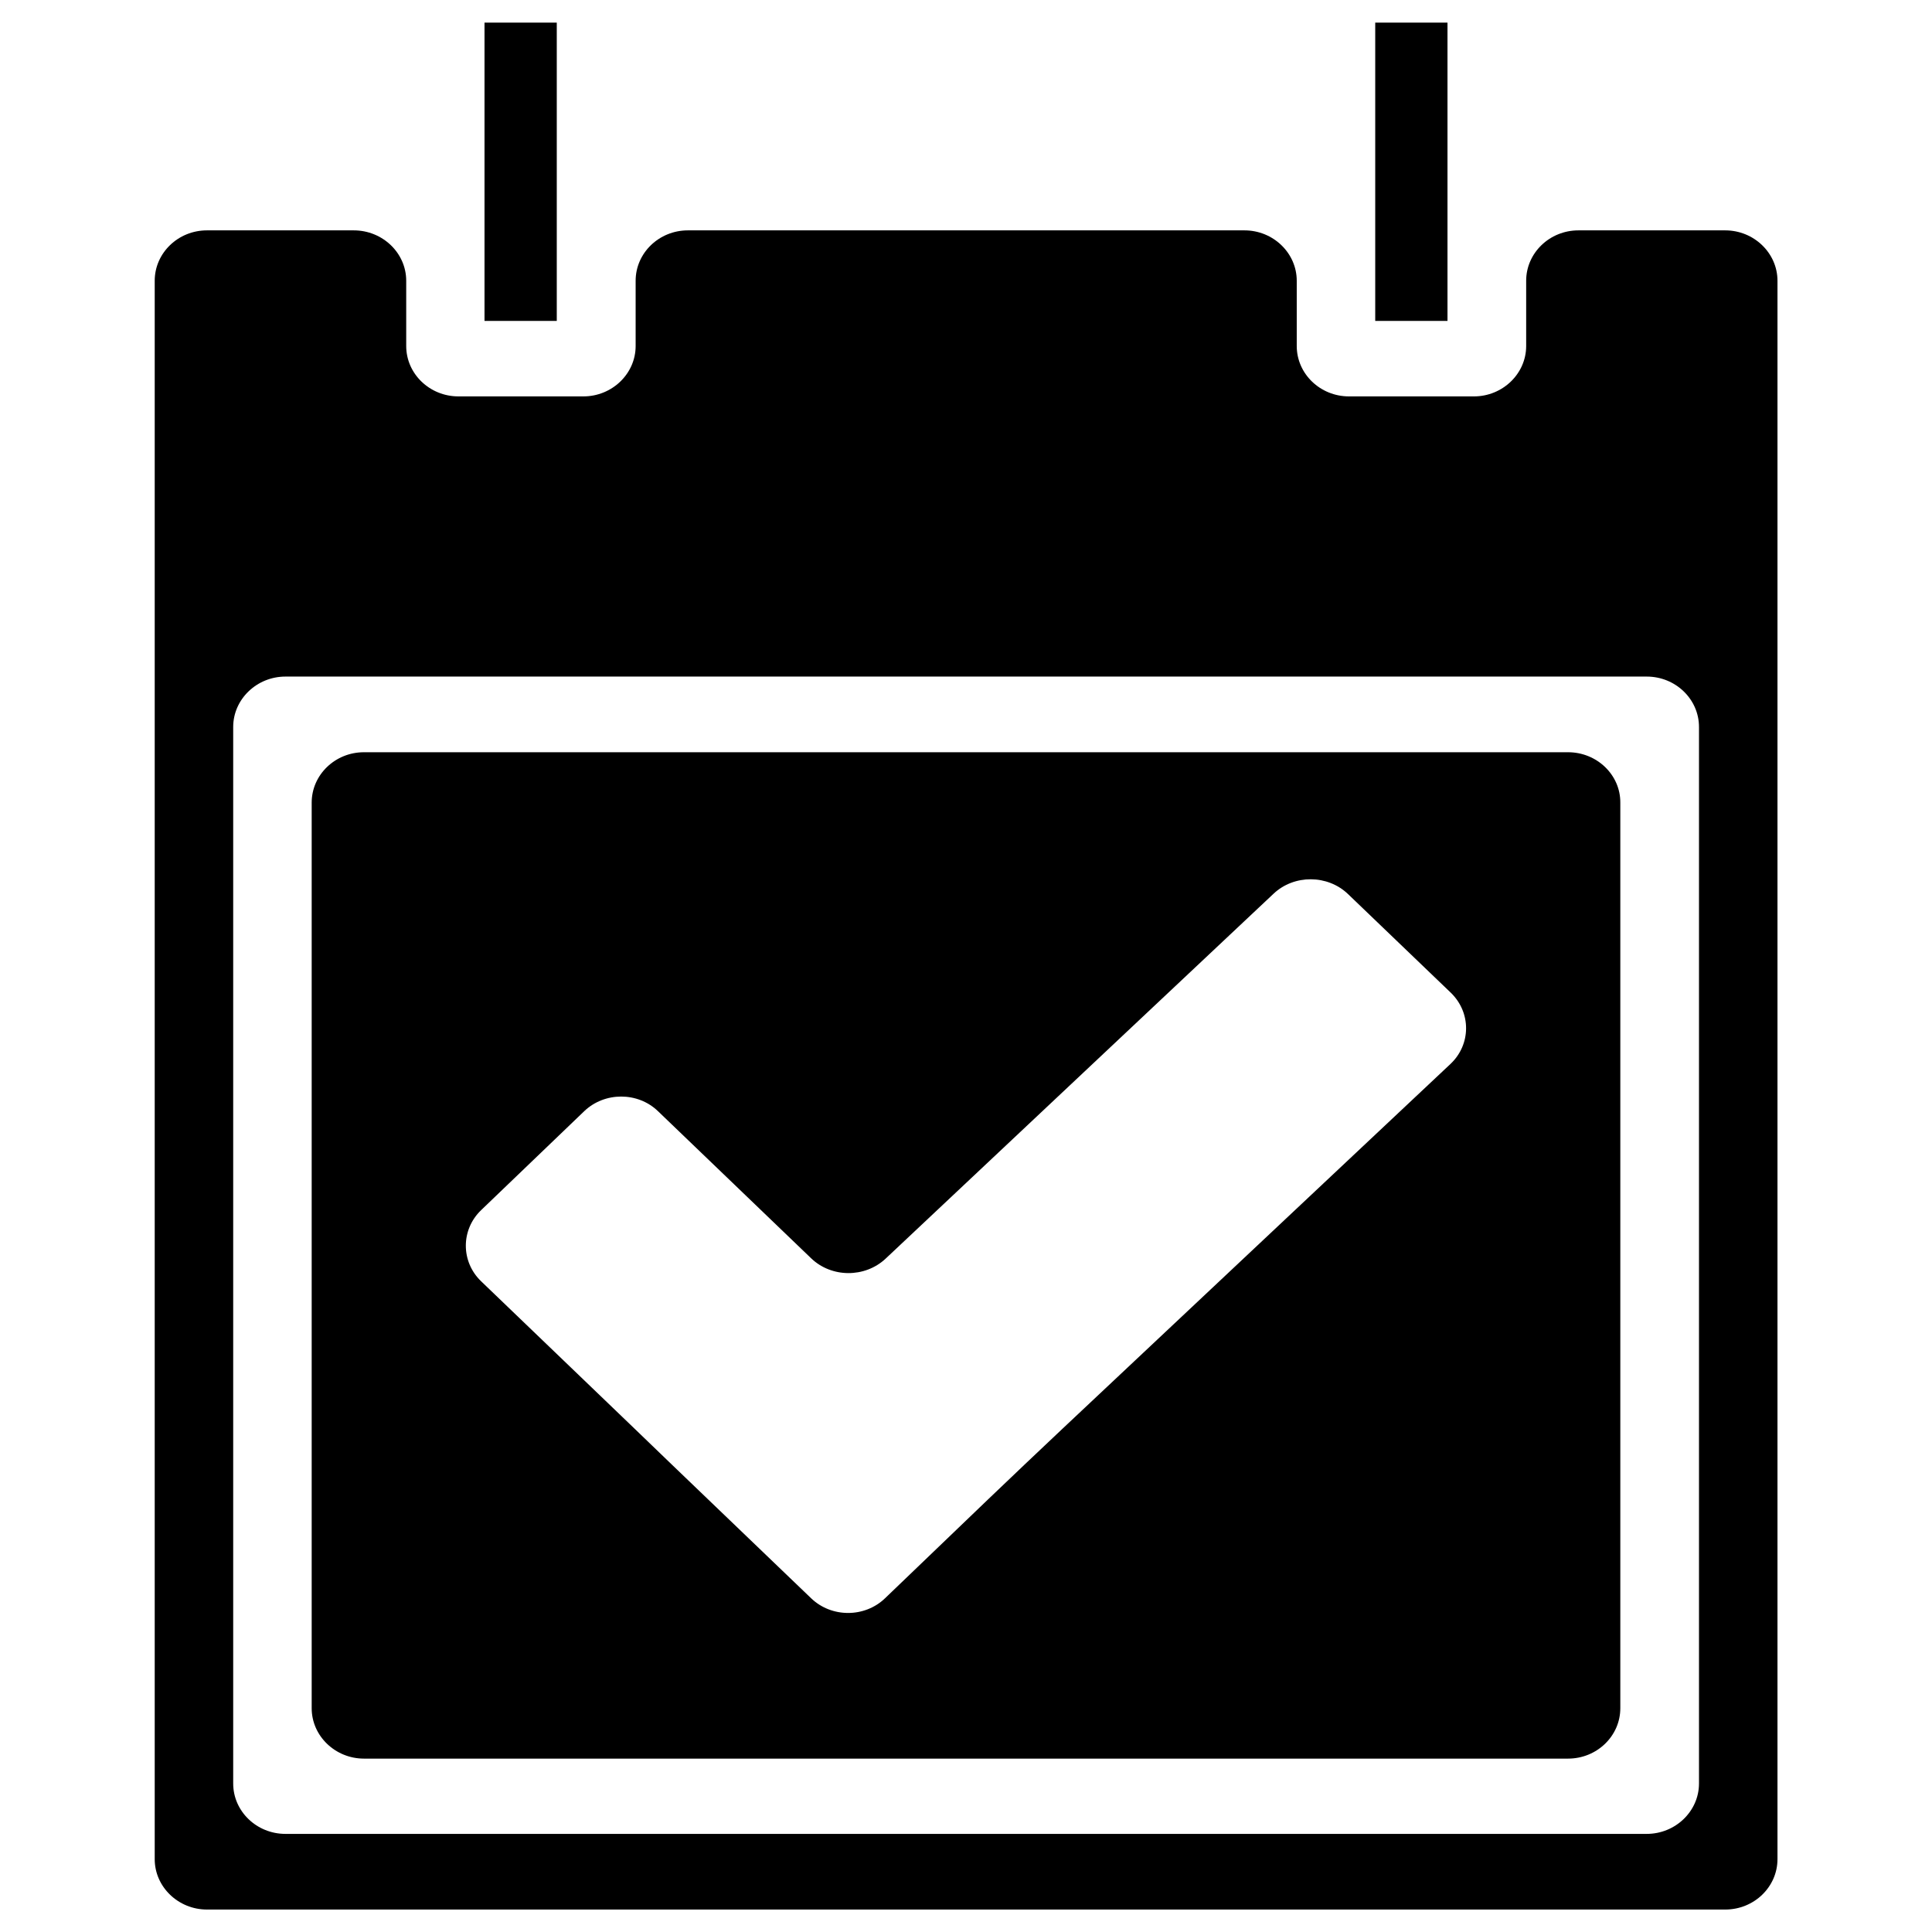 <?xml version="1.0" encoding="utf-8"?>
<!-- Generator: Adobe Illustrator 22.1.0, SVG Export Plug-In . SVG Version: 6.00 Build 0)  -->
<svg version="1.1" id="calendar-check" xmlns="http://www.w3.org/2000/svg" xmlns:xlink="http://www.w3.org/1999/xlink" x="0px"
	 y="0px" viewBox="0 0 1024 1024" style="enable-background:new 0 0 1024 1024;" xml:space="preserve">
<style type="text/css">
	.st0{fill-rule:evenodd;clip-rule:evenodd;}
</style>
<g id="Calendar">
	<g>
		<path class="st0" d="M295.1,12h-38.3v158.1h38.3V12z M767.2,12h-38.3v158.1h38.3V12z M914.4,122.1h-77.8
			c-15.3,0-27.7,12-27.7,26.7v34.6c0,14.7-12.5,26.7-27.7,26.7H715c-15.3,0-27.7-12-27.7-26.7v-34.6c0-14.7-12.5-26.7-27.7-26.7
			h-295c-15.3,0-27.7,12-27.7,26.7v34.6c0,14.7-12.5,26.7-27.7,26.7H243c-15.3,0-27.7-12-27.7-26.7v-34.6
			c0-14.7-12.5-26.7-27.8-26.7h-77.8c-15.3,0-27.7,12-27.7,26.7v836.6c0,14.7,12.5,26.7,27.7,26.7h804.7c15.3,0,27.7-12,27.7-26.7
			V148.8C942.1,134.1,929.6,122.1,914.4,122.1z M900.5,945.3c0,14.7-12.5,26.7-27.7,26.7H151.3c-15.3,0-27.7-12-27.7-26.7v-560
			c0-14.7,12.5-26.7,27.7-26.7h721.5c15.3,0,27.7,12,27.7,26.7V945.3z M831.1,398.7H192.9c-15.3,0-27.7,12-27.7,26.7v480
			c0,14.7,12.5,26.7,27.7,26.7h638.2c15.3,0,27.7-12,27.7-26.7v-480C858.9,410.7,846.4,398.7,831.1,398.7z M768.8,563.9L563.2,757.2
			c-10.9,10.3-28.7,27.1-39.5,37.5l-54.6,52.4c-10.8,10.4-28.4,10.4-39.2,0l-54.6-52.4c-10.8-10.4-28.5-27.3-39.2-37.7L255,679.1
			c-10.8-10.4-10.8-27.3,0-37.7l54.6-52.4c10.8-10.4,28.5-10.4,39.2,0l81.1,77.9c10.8,10.4,28.5,10.5,39.5,0.2L675,473.7
			c10.9-10.3,28.7-10.2,39.5,0.2l54.6,52.4C779.8,536.8,779.7,553.6,768.8,563.9z"/>
	</g>
</g>
</svg>
